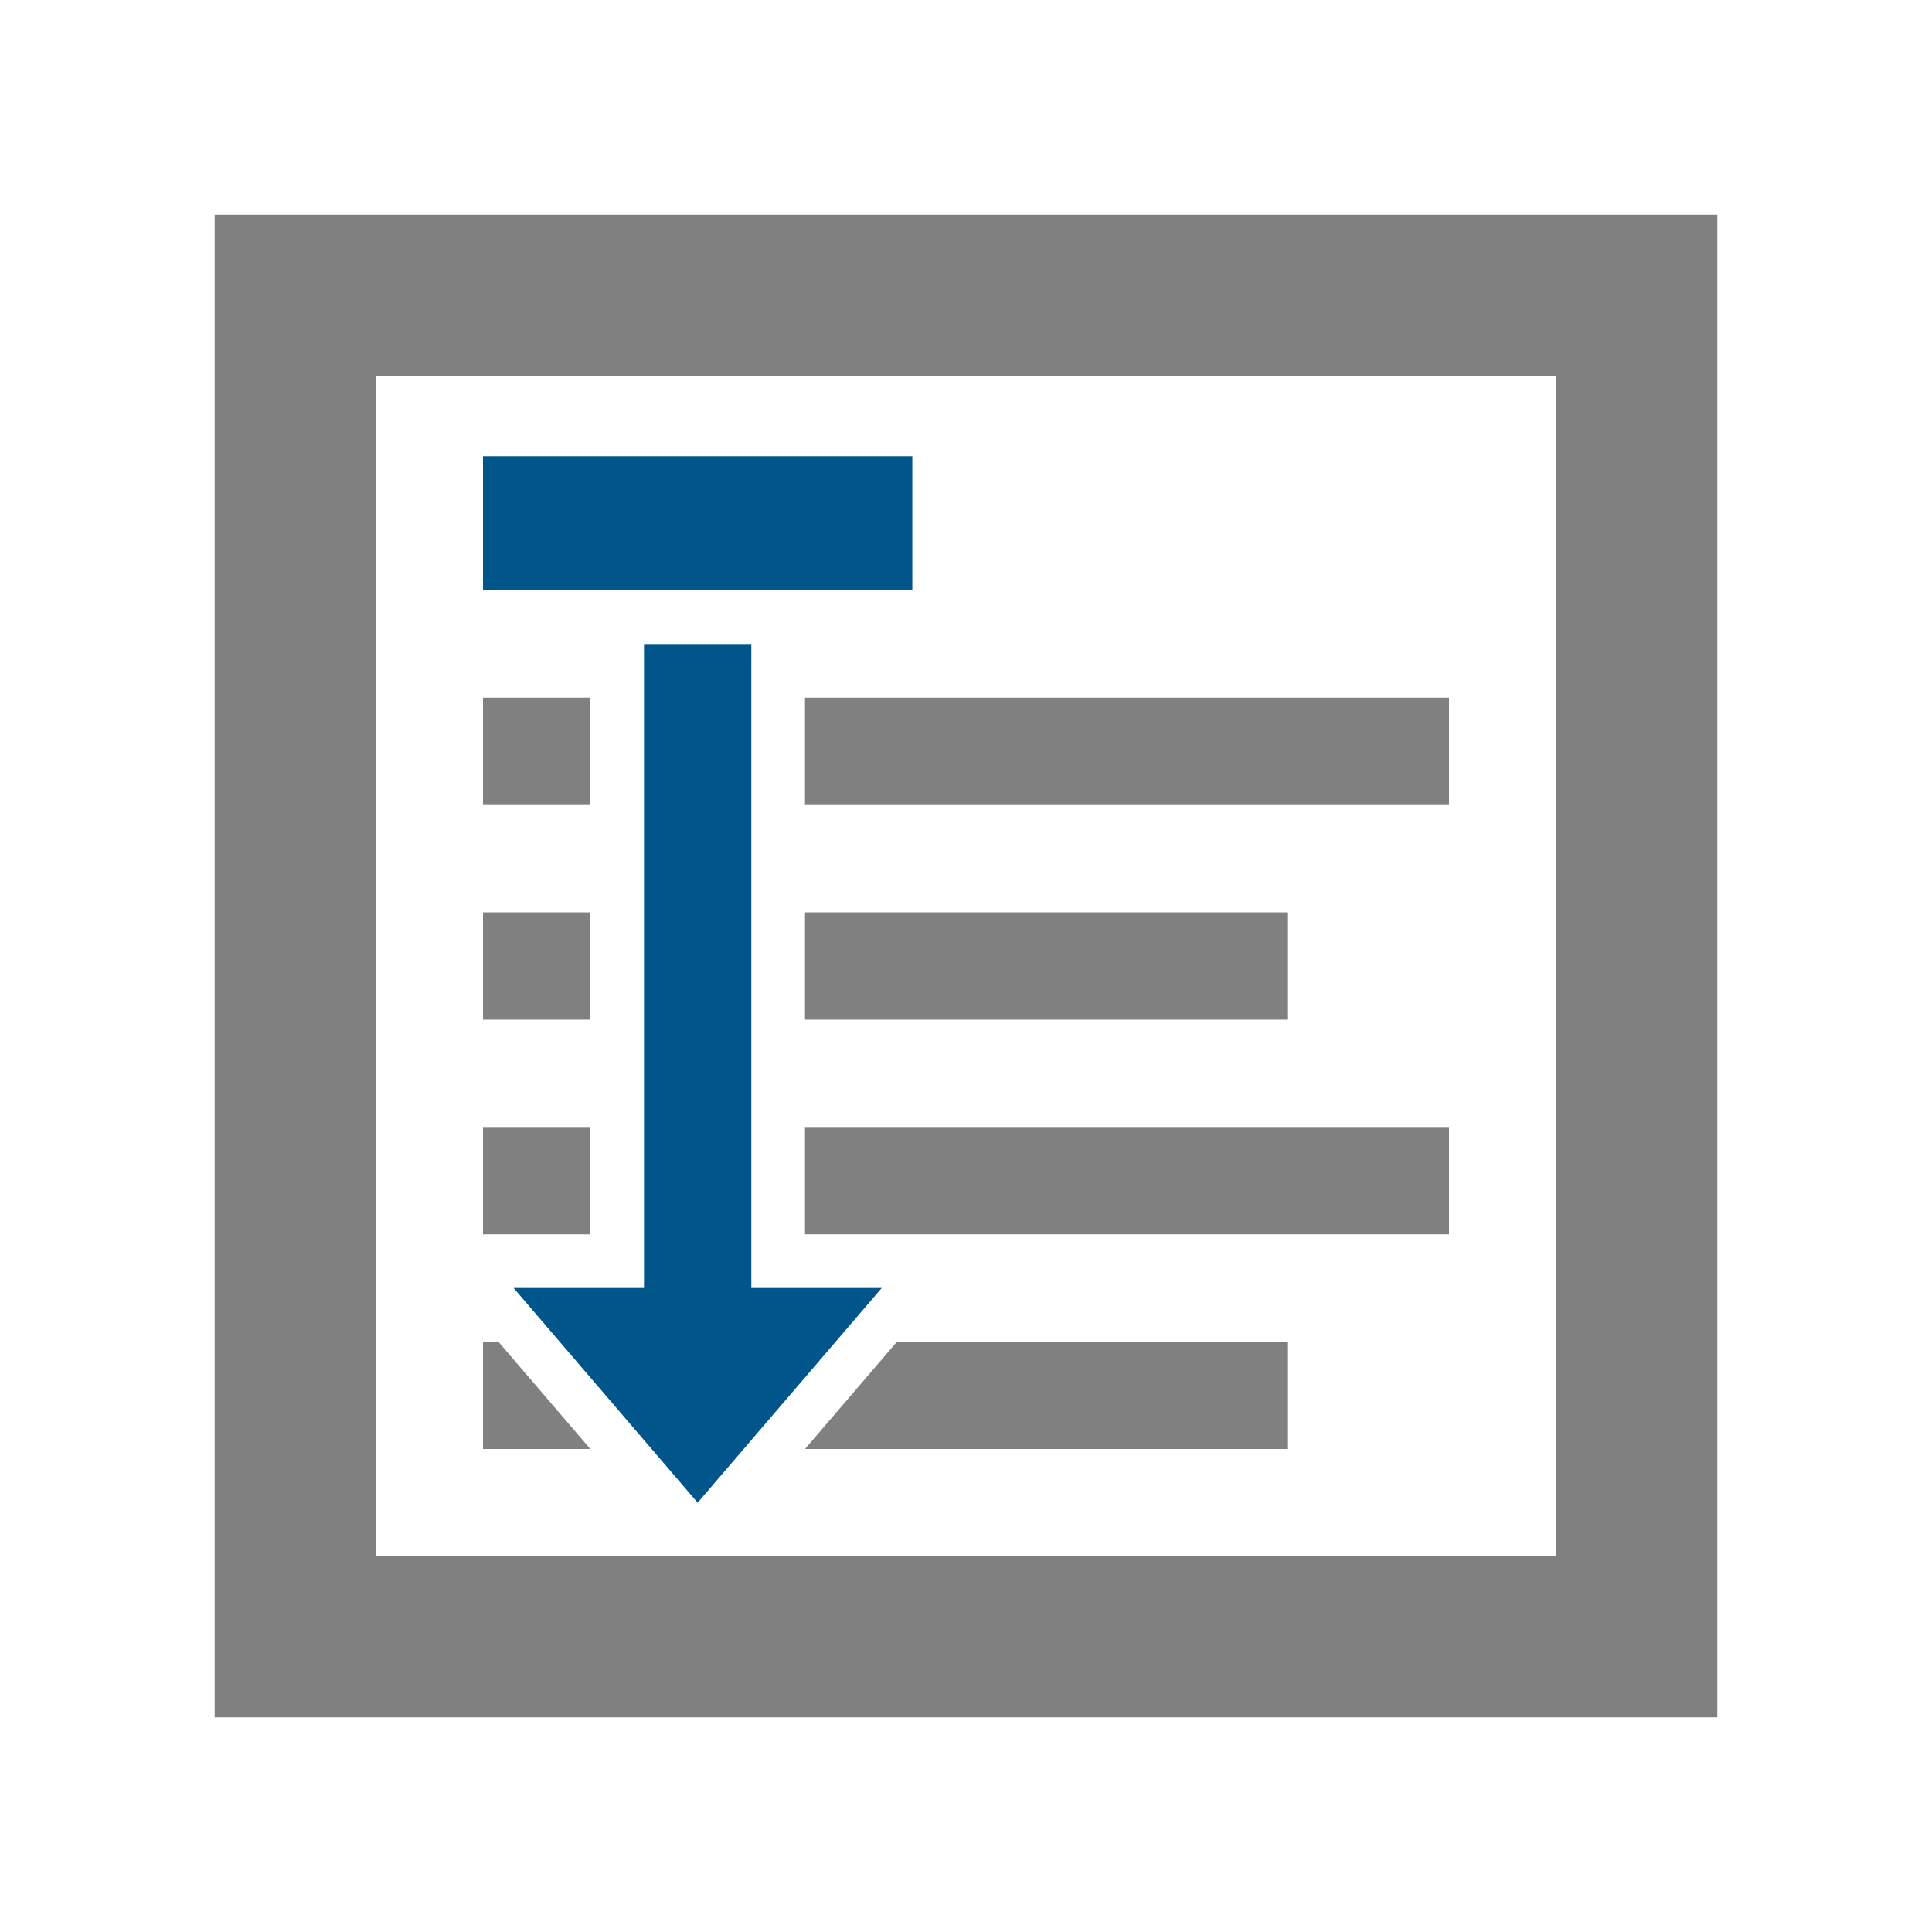 <svg width="72" height="72" viewBox="0 0 72 72" fill="none" xmlns="http://www.w3.org/2000/svg">
<rect x="30" y="26" width="24" height="4" fill="#808080"></rect>
<rect x="18" y="17" width="16" height="5" fill="#00558B"></rect>
<rect x="30" y="34" width="18" height="4" fill="#808080"></rect>
<rect x="18" y="42" width="4" height="4" fill="#808080"></rect>
<rect x="18" y="34" width="4" height="4" fill="#808080"></rect>
<rect x="18" y="26" width="4" height="4" fill="#808080"></rect>
<rect x="30" y="42" width="24" height="4" fill="#808080"></rect>
<polygon points="28 48 28 24 24 24 24 48 19.14 48 26 56 32.86 48 28 48" fill="#00558B"></polygon>
<polygon points="18.57 50 18 50 18 54 22 54 18.57 50" fill="#808080"></polygon>
<polygon points="33.43 50 30 54 48 54 48 50 33.43 50" fill="#808080"></polygon>
<path d="M8,8V64H64V8ZM58,58H14V14H58Z" fill="#808080"></path>
</svg>
